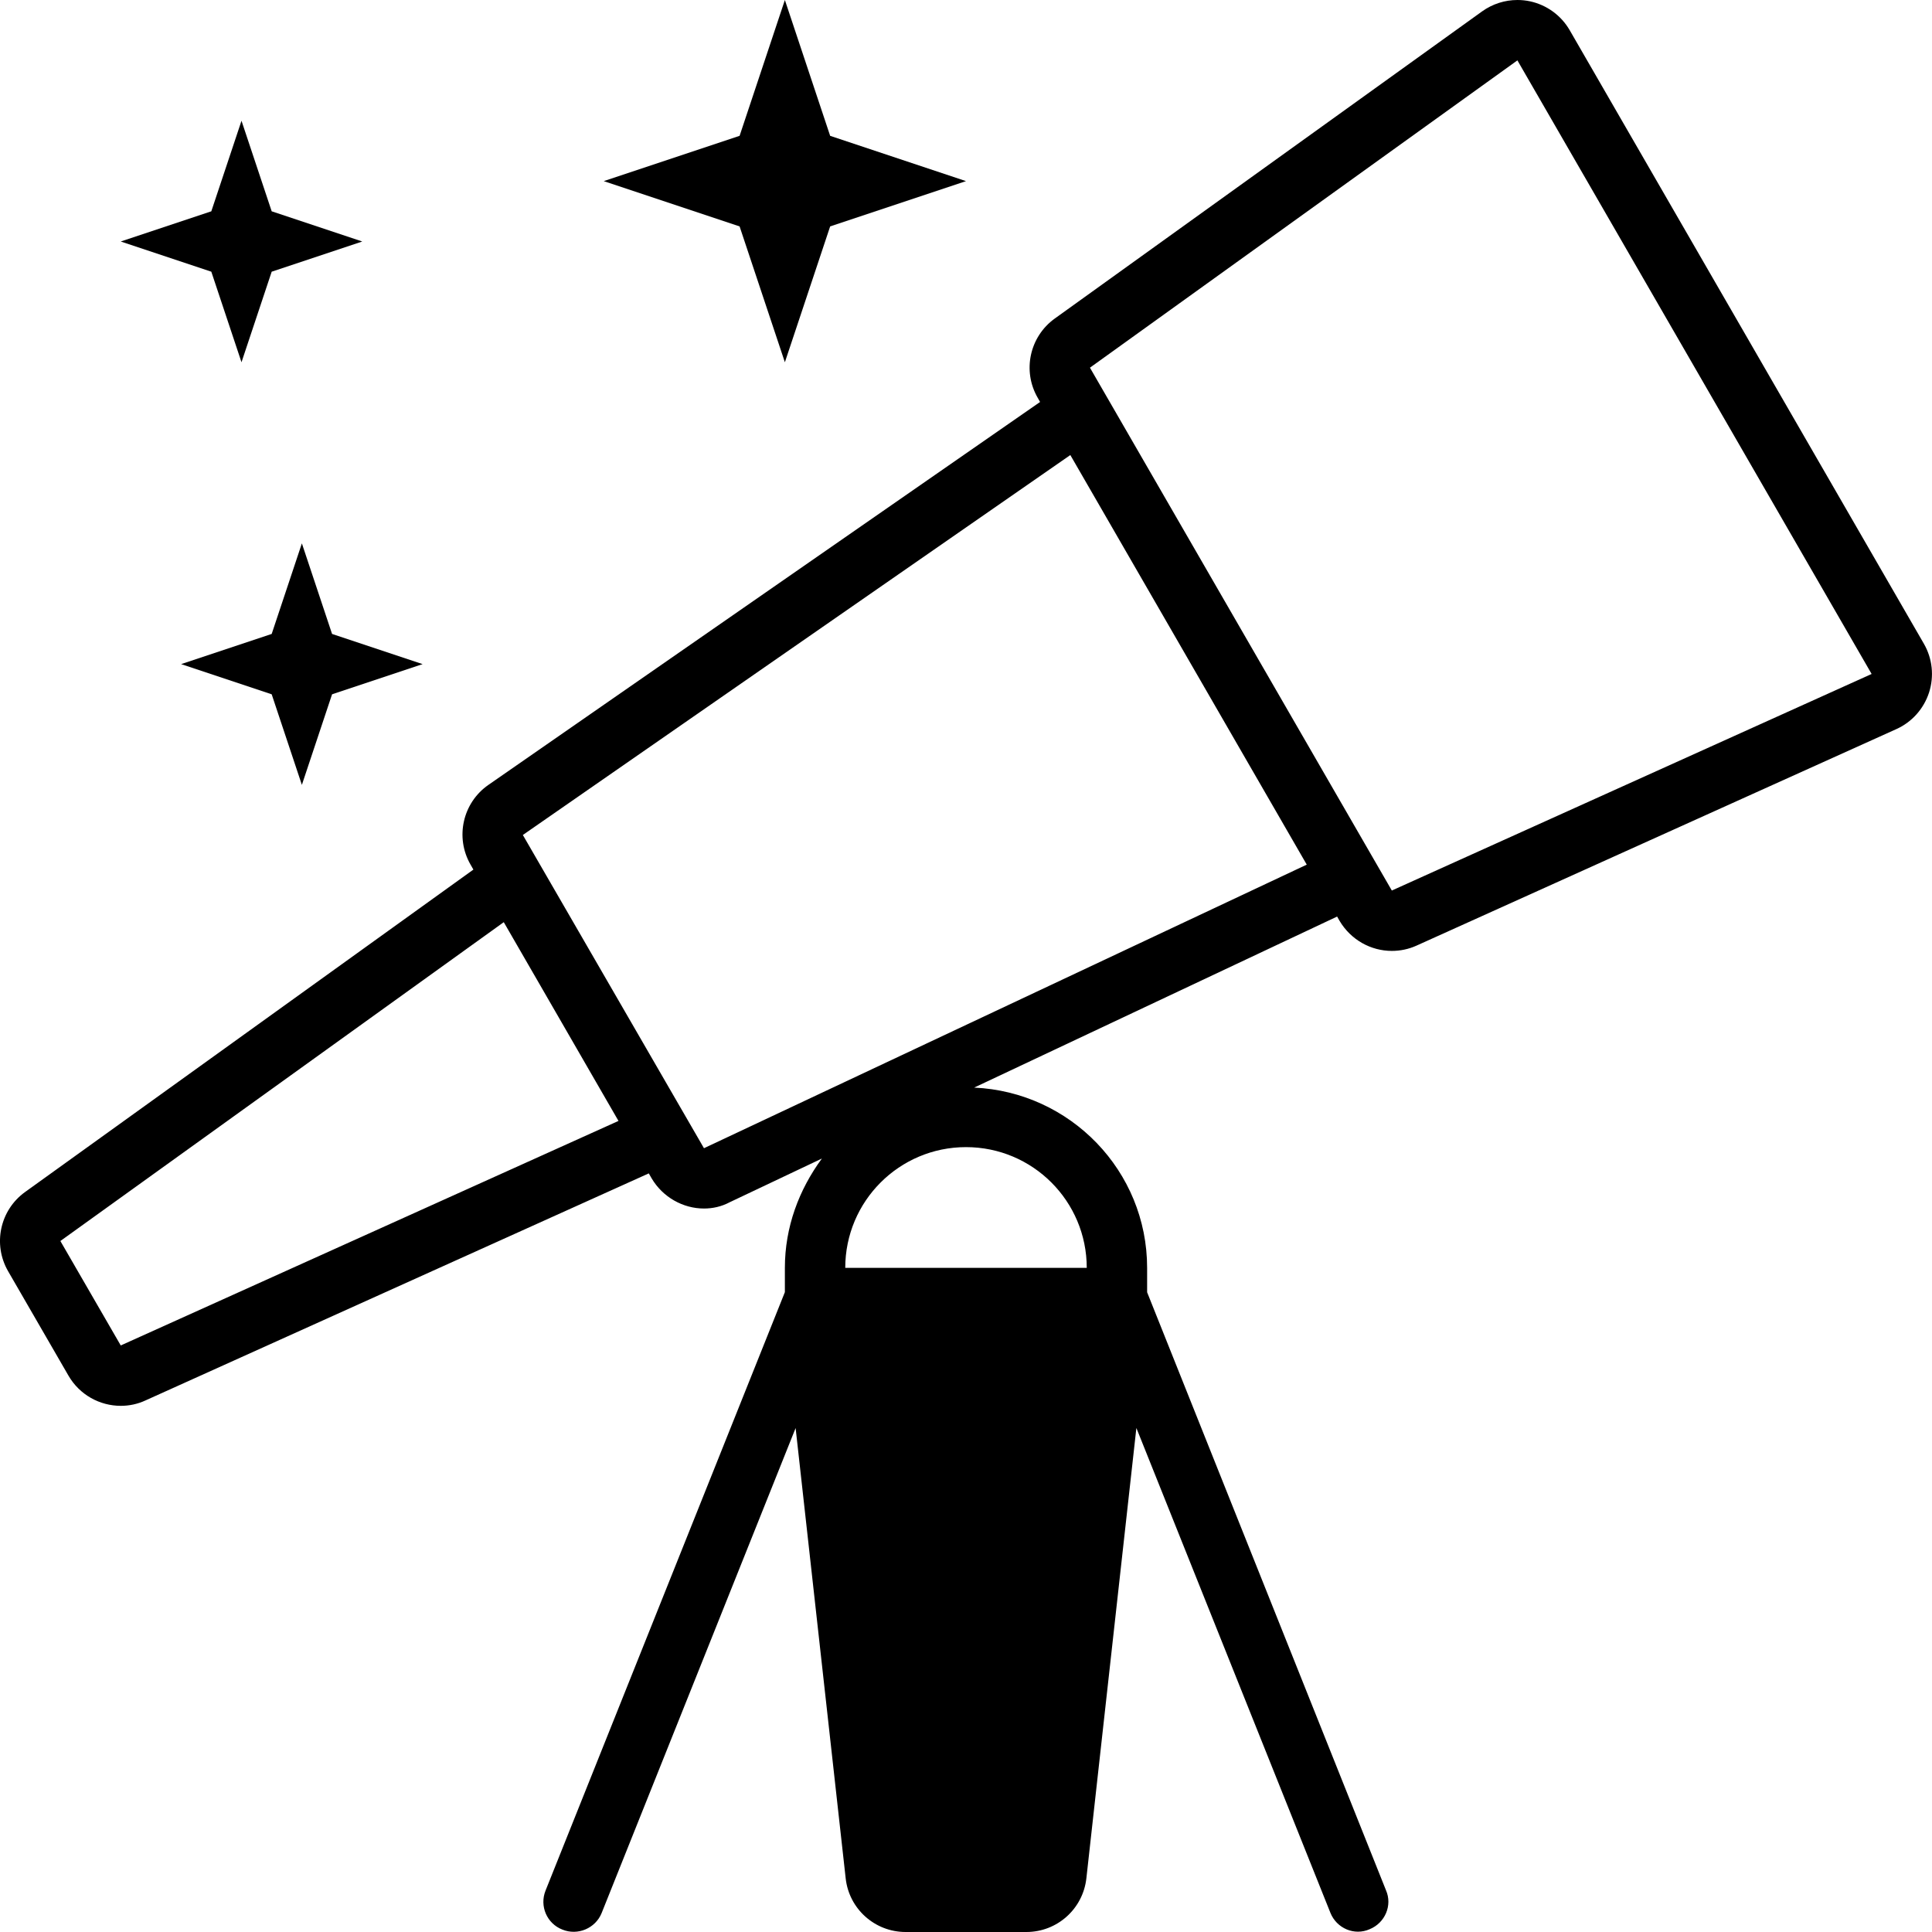 <svg viewBox='0 0 32 32' xmlns='http://www.w3.org/2000/svg'>
<!--
  PUXL icons 1.0 - https://puxl.io/puxl-icons
  Created by @MrKanuel, brought by The PUXL Clan with love from Basque Country
  PUXL icons is licensed under the MIT License (MIT) - Copyright © 2018 PUXL
  https://github.com/puxl/puxl-icons/blob/master/LICENSE
-->

  <g id='discover' aria-labelledby='t-discover d-discover'>
    <title id='t-discover'>Discover</title>
    <desc id='d-discover'>A refracting telescope pointing at a starred sky</desc>
    <path d='M31.866,10.663L25.999,0.5c-0.142-0.245-0.38-0.418-0.656-0.478C25.273,0.007,25.203,0,25.133,0 c-0.208,0-0.412,0.065-0.584,0.188l-7.08,5.089c-0.416,0.3-0.539,0.867-0.281,1.312l0.039,0.069L8.09,13 c-0.427,0.296-0.556,0.871-0.296,1.321l0.047,0.082l-7.425,5.34c-0.417,0.3-0.539,0.866-0.282,1.312l1,1.73 c0.184,0.318,0.519,0.5,0.866,0.5c0.138,0,0.278-0.028,0.411-0.09l8.335-3.76l0.047,0.082c0.184,0.312,0.52,0.5,0.867,0.5 c0.143,0,0.289-0.031,0.426-0.104l1.527-0.724C13.234,19.705,13,20.323,13,21v0.402l-3.964,9.912 c-0.103,0.256,0.022,0.547,0.279,0.646c0.254,0.104,0.548-0.021,0.65-0.274l3.213-8.033l0.829,7.457C14.062,31.617,14.49,32,15,32 h2c0.51,0,0.938-0.383,0.994-0.891l0.828-7.457l3.214,8.031c0.103,0.256,0.396,0.383,0.649,0.271 c0.256-0.104,0.381-0.396,0.271-0.646L19,21.404V21c0-1.607-1.273-2.914-2.865-2.986l6.012-2.833l0.039,0.069 c0.188,0.318,0.521,0.5,0.867,0.5c0.139,0,0.277-0.028,0.41-0.088l7.947-3.586c0.258-0.116,0.453-0.336,0.541-0.605 C32.038,11.201,32.007,10.908,31.866,10.663z M2,22.285l-1-1.73l7.344-5.281l1.9,3.292L2,22.285z M18,21h-4c0-1.105,0.896-2,2-2 C17.105,19,18,19.895,18,21z M11.66,19.018l-3-5.188l9.068-6.293l3.916,6.784L11.66,19.018z M23.053,14.75l-5-8.66L25.133,1 L31,11.163L23.053,14.75z'/>
    <polygon points='4,2 4.5,3.5 6,4 4.5,4.5 4,6 3.5,4.5 2,4 3.5,3.5'/>
    <polygon points='5,9 5.5,10.5 7,11 5.5,11.5 5,13 4.5,11.5 3,11 4.5,10.5'/>
    <polygon points='13,0 13.75,2.25 16,3 13.75,3.75 13,6 12.25,3.75 10,3 12.25,2.25'/>
  </g>

</svg>
